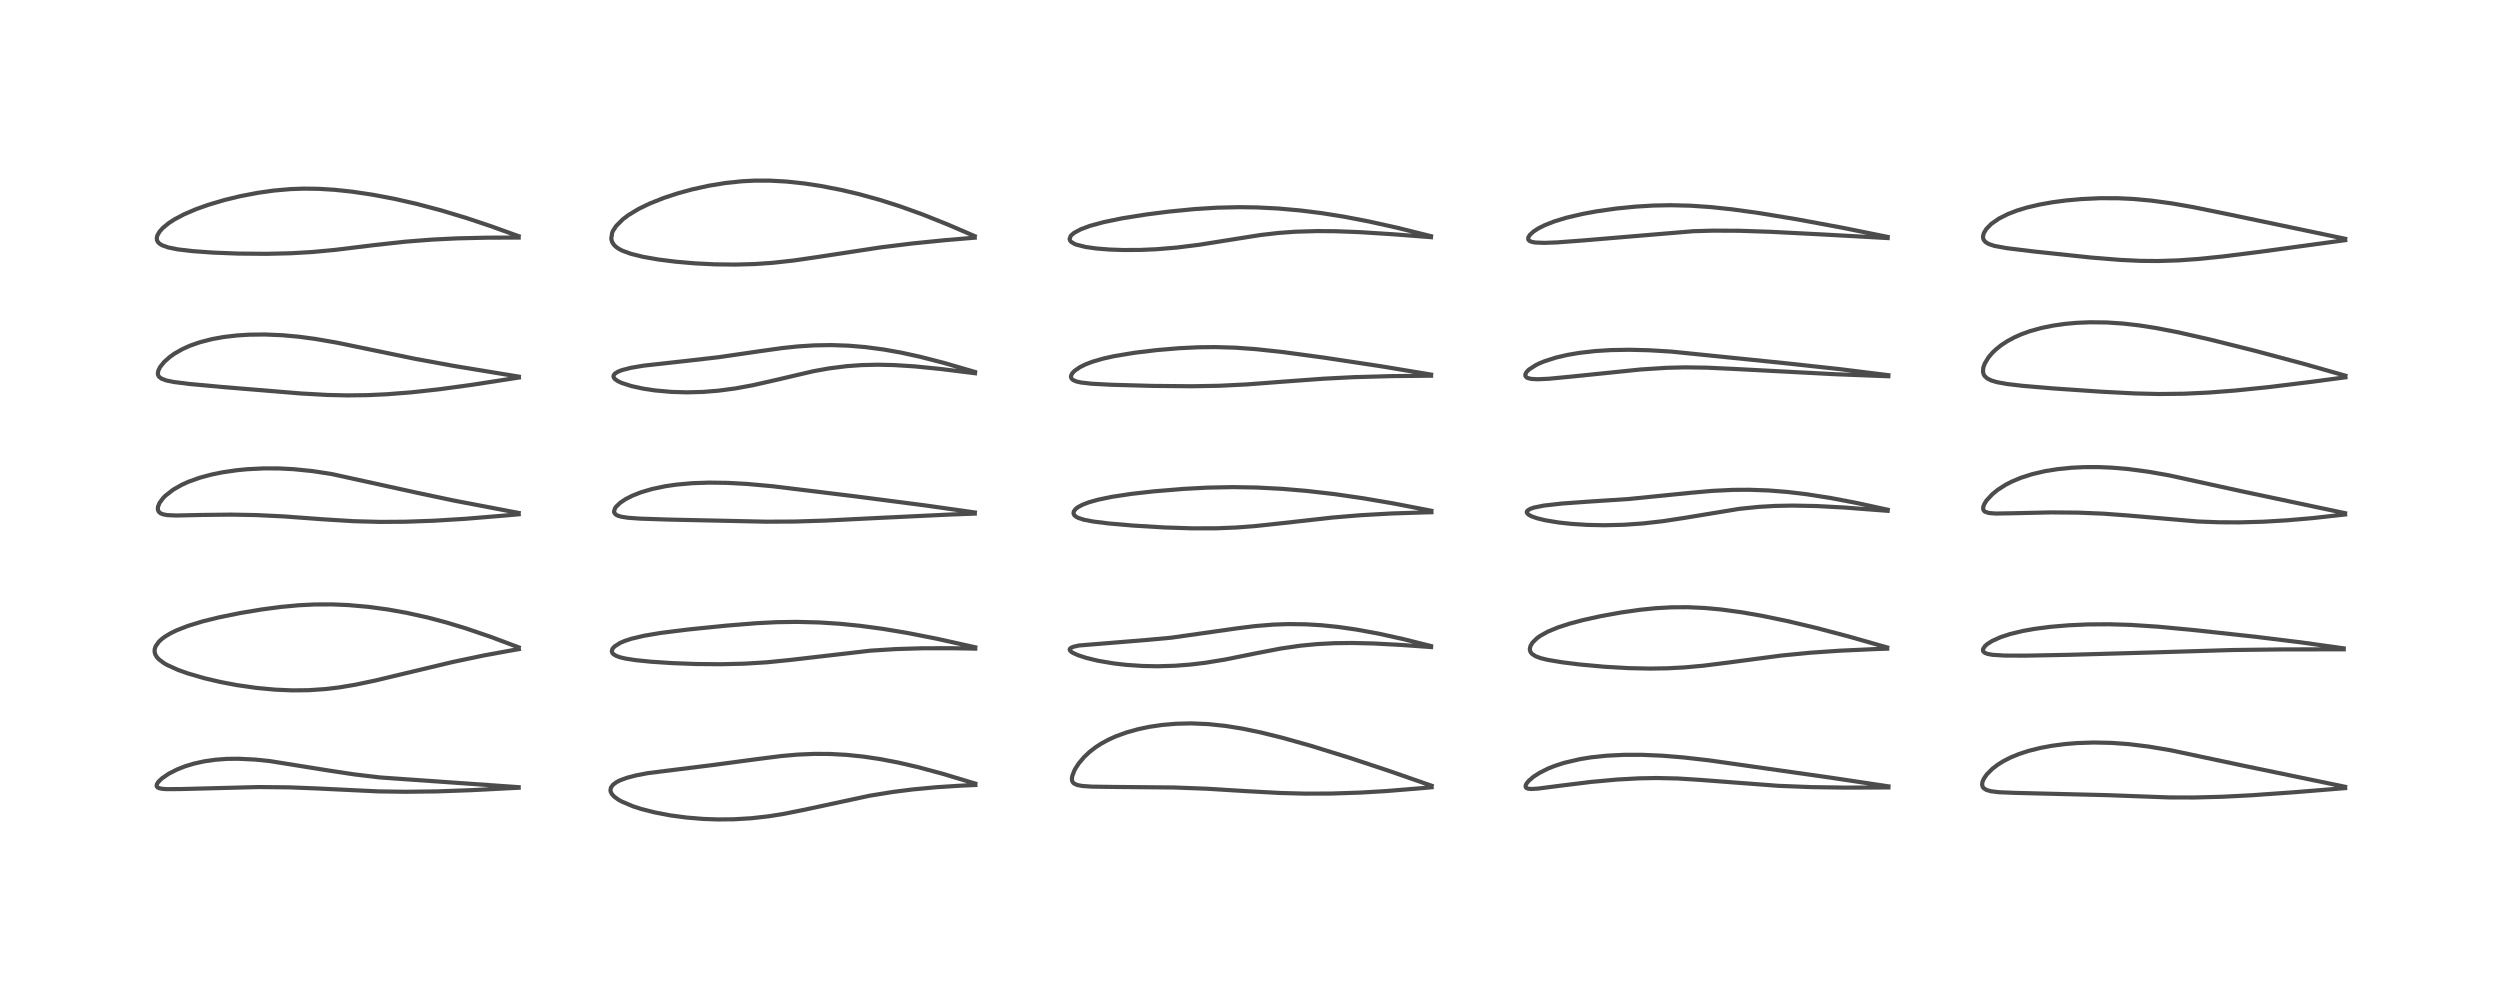 <?xml version="1.0" encoding="utf-8" standalone="no"?>
<!DOCTYPE svg PUBLIC "-//W3C//DTD SVG 1.1//EN"
  "http://www.w3.org/Graphics/SVG/1.1/DTD/svg11.dtd">
<!-- Created with matplotlib (https://matplotlib.org/) -->
<svg height="288pt" version="1.1" viewBox="0 0 720 288" width="720pt" xmlns="http://www.w3.org/2000/svg" xmlns:xlink="http://www.w3.org/1999/xlink">
 <defs>
  <style type="text/css">*{stroke-linecap:butt;stroke-linejoin:round;}</style>
 </defs>
 <g id="figure_1">
  <g id="patch_1">
   <path d="M 0 288 
L 720 288 
L 720 0 
L 0 0 
z
" style="fill:#ffffff;"/>
  </g>
  <g id="axes_1">
   <g id="line2d_1">
    <path clip-path="url(#pba40603875)" d="M 149.367 226.703 
L 109.496 223.91 
L 102.058 223.028 
L 94.696 221.916 
L 77.752 219.197 
L 73.578 218.763 
L 68.713 218.52 
L 65.4 218.559 
L 62.081 218.799 
L 58.912 219.248 
L 55.915 219.905 
L 53.385 220.668 
L 51.06 221.577 
L 48.579 222.839 
L 46.587 224.215 
L 45.593 225.192 
L 45.17 225.88 
L 45.116 226.403 
L 45.36 226.761 
L 45.82 226.994 
L 46.918 227.205 
L 48.021 227.276 
L 52.169 227.247 
L 74.519 226.671 
L 83.222 226.757 
L 90.965 227.059 
L 108.96 227.921 
L 116.759 228.031 
L 125.922 227.919 
L 135.886 227.564 
L 149.377 226.867 
L 149.377 226.867 
" style="fill:none;stroke:#000000;stroke-linecap:square;stroke-opacity:0.7;stroke-width:1.2;"/>
   </g>
   <g id="line2d_2">
    <path clip-path="url(#pba40603875)" d="M 149.389 186.437 
L 141.282 183.398 
L 134.115 180.954 
L 128.628 179.291 
L 123.206 177.853 
L 117.152 176.505 
L 111.639 175.521 
L 106.075 174.769 
L 100.301 174.26 
L 95.748 174.067 
L 90.573 174.086 
L 85.974 174.319 
L 80.971 174.785 
L 75.489 175.506 
L 69.241 176.545 
L 63.127 177.786 
L 58.451 178.938 
L 54.11 180.265 
L 50.947 181.498 
L 49.109 182.393 
L 47.527 183.343 
L 46.625 184.011 
L 45.775 184.795 
L 44.836 186.105 
L 44.556 186.93 
L 44.524 187.728 
L 44.686 188.386 
L 45.125 189.179 
L 45.745 189.875 
L 47.264 191.015 
L 48.067 191.48 
L 51.254 192.928 
L 54.069 193.932 
L 58.895 195.335 
L 63.427 196.4 
L 68.258 197.318 
L 73.938 198.129 
L 79.322 198.625 
L 84.201 198.827 
L 88.822 198.78 
L 93.73 198.452 
L 97.591 197.991 
L 102.269 197.213 
L 108.002 196.009 
L 115.676 194.172 
L 130.339 190.666 
L 139.39 188.761 
L 147.901 187.204 
L 149.429 186.95 
L 149.429 186.95 
" style="fill:none;stroke:#000000;stroke-linecap:square;stroke-opacity:0.7;stroke-width:1.2;"/>
   </g>
   <g id="line2d_3">
    <path clip-path="url(#pba40603875)" d="M 149.375 147.723 
L 130.773 144.175 
L 120.419 141.984 
L 95.506 136.517 
L 89.973 135.672 
L 84.547 135.122 
L 80.346 134.909 
L 75.948 134.896 
L 71.186 135.135 
L 68.106 135.437 
L 64.04 136.034 
L 60.827 136.693 
L 57.544 137.58 
L 54.251 138.759 
L 52.37 139.61 
L 49.868 141.036 
L 47.664 142.751 
L 46.955 143.472 
L 45.928 144.875 
L 45.492 145.972 
L 45.464 146.785 
L 45.749 147.415 
L 46.23 147.822 
L 46.956 148.124 
L 48.186 148.354 
L 50.722 148.466 
L 58.146 148.304 
L 66.583 148.21 
L 73.743 148.34 
L 81.706 148.724 
L 93.097 149.564 
L 101.99 150.11 
L 109.521 150.306 
L 116.696 150.26 
L 125.079 149.962 
L 133.996 149.415 
L 145.389 148.475 
L 149.384 148.109 
L 149.384 148.109 
" style="fill:none;stroke:#000000;stroke-linecap:square;stroke-opacity:0.7;stroke-width:1.2;"/>
   </g>
   <g id="line2d_4">
    <path clip-path="url(#pba40603875)" d="M 149.427 108.466 
L 130.938 105.427 
L 119.561 103.341 
L 108.097 100.975 
L 96.909 98.664 
L 90.847 97.616 
L 86.123 96.982 
L 81.342 96.544 
L 76.275 96.332 
L 71.719 96.39 
L 68.198 96.614 
L 64.38 97.063 
L 61.074 97.66 
L 57.459 98.596 
L 54.773 99.539 
L 52.615 100.501 
L 50.33 101.791 
L 48.887 102.808 
L 47.29 104.23 
L 46.117 105.687 
L 45.608 106.703 
L 45.456 107.515 
L 45.555 108.075 
L 45.816 108.512 
L 46.566 109.08 
L 47.977 109.594 
L 50.055 110.017 
L 54.57 110.583 
L 64.154 111.467 
L 86.781 113.328 
L 94.35 113.745 
L 100.018 113.872 
L 105.833 113.8 
L 111.343 113.548 
L 118.506 112.988 
L 126.671 112.089 
L 135.823 110.839 
L 149.431 108.731 
L 149.431 108.731 
" style="fill:none;stroke:#000000;stroke-linecap:square;stroke-opacity:0.7;stroke-width:1.2;"/>
   </g>
   <g id="line2d_5">
    <path clip-path="url(#pba40603875)" d="M 149.368 68.021 
L 141.165 65.067 
L 134.355 62.794 
L 127.179 60.624 
L 119.91 58.698 
L 113.557 57.258 
L 107.533 56.114 
L 101.381 55.194 
L 96.455 54.669 
L 91.878 54.385 
L 87.57 54.325 
L 83.72 54.458 
L 78.863 54.88 
L 74.2 55.538 
L 69.218 56.496 
L 64.76 57.574 
L 60.054 58.963 
L 56.479 60.235 
L 53.06 61.699 
L 50.336 63.133 
L 48.594 64.259 
L 46.914 65.635 
L 45.974 66.679 
L 45.356 67.726 
L 45.155 68.497 
L 45.193 69.084 
L 45.442 69.649 
L 45.892 70.137 
L 46.678 70.633 
L 48.427 71.26 
L 51.119 71.807 
L 55.453 72.327 
L 61.432 72.753 
L 68.563 73.029 
L 76.775 73.101 
L 83.743 72.937 
L 89.856 72.586 
L 96.62 71.952 
L 107.985 70.56 
L 116.818 69.596 
L 124.38 69.006 
L 131.612 68.65 
L 140.39 68.447 
L 149.375 68.417 
L 149.375 68.417 
" style="fill:none;stroke:#000000;stroke-linecap:square;stroke-opacity:0.7;stroke-width:1.2;"/>
   </g>
   <g id="line2d_6">
    <path clip-path="url(#pba40603875)" d="M 280.884 225.673 
L 271.369 222.814 
L 264.202 220.891 
L 258.727 219.623 
L 253.484 218.617 
L 248.657 217.899 
L 243.742 217.395 
L 239.049 217.142 
L 234.604 217.115 
L 229.734 217.321 
L 225.012 217.737 
L 218.145 218.61 
L 205.065 220.358 
L 186.615 222.654 
L 183.149 223.322 
L 180.562 224.001 
L 178.587 224.728 
L 177.571 225.246 
L 176.529 226.021 
L 175.946 226.834 
L 175.807 227.617 
L 175.898 228.069 
L 176.21 228.674 
L 176.864 229.403 
L 178.037 230.27 
L 179.04 230.838 
L 182.436 232.265 
L 184.718 232.994 
L 188.544 233.969 
L 193.068 234.831 
L 197.683 235.451 
L 202.559 235.852 
L 206.812 236 
L 211.336 235.954 
L 216.423 235.649 
L 221.254 235.108 
L 225.496 234.441 
L 231.601 233.222 
L 250.47 229.162 
L 257.152 228.079 
L 262.879 227.354 
L 269.787 226.709 
L 276.803 226.264 
L 280.912 226.081 
L 280.912 226.081 
" style="fill:none;stroke:#000000;stroke-linecap:square;stroke-opacity:0.7;stroke-width:1.2;"/>
   </g>
   <g id="line2d_7">
    <path clip-path="url(#pba40603875)" d="M 280.869 186.419 
L 269.716 183.938 
L 261.295 182.284 
L 254.213 181.104 
L 247.756 180.238 
L 241.879 179.649 
L 236.043 179.269 
L 229.547 179.101 
L 223.615 179.19 
L 217.831 179.482 
L 209.182 180.18 
L 198.189 181.294 
L 190.282 182.285 
L 185.444 183.104 
L 181.85 183.958 
L 179.864 184.611 
L 178.572 185.17 
L 176.979 186.186 
L 176.411 186.835 
L 176.198 187.524 
L 176.327 188.001 
L 176.656 188.396 
L 177.526 188.921 
L 178.682 189.326 
L 180.183 189.677 
L 183.126 190.133 
L 187.453 190.571 
L 193.617 190.977 
L 200.564 191.236 
L 207.571 191.298 
L 214.327 191.139 
L 220.882 190.739 
L 227.677 190.057 
L 250.73 187.387 
L 258.008 186.932 
L 265.563 186.703 
L 274.237 186.687 
L 280.868 186.805 
L 280.868 186.805 
" style="fill:none;stroke:#000000;stroke-linecap:square;stroke-opacity:0.7;stroke-width:1.2;"/>
   </g>
   <g id="line2d_8">
    <path clip-path="url(#pba40603875)" d="M 280.762 147.589 
L 266.332 145.543 
L 245.911 142.896 
L 222.449 140.032 
L 215.175 139.375 
L 209.441 139.063 
L 204.192 138.993 
L 199.393 139.158 
L 194.704 139.58 
L 191.525 140.048 
L 187.779 140.841 
L 184.617 141.777 
L 182.181 142.733 
L 180.158 143.763 
L 178.623 144.794 
L 177.453 145.913 
L 177.114 146.403 
L 176.843 147.335 
L 176.91 147.657 
L 177.335 148.188 
L 177.971 148.532 
L 178.989 148.829 
L 180.86 149.113 
L 184.311 149.363 
L 192.588 149.638 
L 220.672 150.247 
L 228.921 150.204 
L 237.872 149.921 
L 253.007 149.165 
L 273.423 148.194 
L 280.734 147.923 
L 280.734 147.923 
" style="fill:none;stroke:#000000;stroke-linecap:square;stroke-opacity:0.7;stroke-width:1.2;"/>
   </g>
   <g id="line2d_9">
    <path clip-path="url(#pba40603875)" d="M 280.781 107.118 
L 271.826 104.508 
L 264.933 102.736 
L 259.472 101.544 
L 254.494 100.659 
L 249.268 99.966 
L 244.364 99.554 
L 239.447 99.386 
L 234.482 99.466 
L 229.779 99.767 
L 225.391 100.227 
L 218.757 101.154 
L 207.061 102.861 
L 198.381 103.862 
L 185.365 105.304 
L 181.651 105.937 
L 179.047 106.62 
L 177.948 107.062 
L 177.156 107.554 
L 176.775 107.998 
L 176.678 108.366 
L 176.758 108.719 
L 177.177 109.242 
L 177.979 109.785 
L 179.05 110.286 
L 181.815 111.18 
L 185.231 111.929 
L 188.649 112.444 
L 193.339 112.864 
L 197.88 112.995 
L 202.432 112.873 
L 206.89 112.516 
L 211.788 111.867 
L 216.749 110.959 
L 222.939 109.558 
L 234.265 106.908 
L 238.731 106.103 
L 243.877 105.452 
L 248.111 105.148 
L 252.779 105.038 
L 257.494 105.14 
L 263.487 105.521 
L 270.939 106.271 
L 280.81 107.489 
L 280.81 107.489 
" style="fill:none;stroke:#000000;stroke-linecap:square;stroke-opacity:0.7;stroke-width:1.2;"/>
   </g>
   <g id="line2d_10">
    <path clip-path="url(#pba40603875)" d="M 280.716 68.007 
L 273.022 64.686 
L 265.698 61.758 
L 259.035 59.363 
L 253.463 57.59 
L 247.363 55.903 
L 242.201 54.687 
L 236.313 53.544 
L 231.639 52.836 
L 226.533 52.289 
L 221.709 52.022 
L 217.352 52.02 
L 213.764 52.2 
L 208.94 52.702 
L 204.12 53.492 
L 199.227 54.575 
L 195.018 55.737 
L 191.141 57.02 
L 187.09 58.634 
L 183.963 60.148 
L 181.056 61.894 
L 179.409 63.129 
L 177.48 65.054 
L 176.567 66.439 
L 176.312 67.011 
L 176.042 68.751 
L 176.285 69.687 
L 176.844 70.553 
L 177.552 71.21 
L 178.38 71.756 
L 179.284 72.214 
L 181.738 73.108 
L 185.231 73.972 
L 189.683 74.75 
L 194.612 75.369 
L 200.19 75.85 
L 205.843 76.13 
L 211.848 76.199 
L 217.308 76.045 
L 222.498 75.691 
L 228.567 75.025 
L 235.493 74.016 
L 253.591 71.247 
L 262.731 70.121 
L 272.125 69.175 
L 280.724 68.451 
L 280.724 68.451 
" style="fill:none;stroke:#000000;stroke-linecap:square;stroke-opacity:0.7;stroke-width:1.2;"/>
   </g>
   <g id="line2d_11">
    <path clip-path="url(#pba40603875)" d="M 412.309 226.292 
L 400.309 222.106 
L 388.35 218.142 
L 377.508 214.782 
L 369.296 212.471 
L 363.014 210.921 
L 357.935 209.868 
L 353.043 209.077 
L 347.974 208.541 
L 343.098 208.337 
L 338.707 208.44 
L 334.668 208.788 
L 331.013 209.329 
L 327.881 209.985 
L 324.445 210.943 
L 321.312 212.087 
L 319.315 212.988 
L 317.102 214.191 
L 315.565 215.188 
L 313.782 216.565 
L 312.236 218.022 
L 310.669 219.884 
L 309.749 221.295 
L 309.433 221.883 
L 308.817 223.484 
L 308.709 224.139 
L 308.756 224.813 
L 308.95 225.268 
L 309.321 225.654 
L 310.279 226.091 
L 311.658 226.355 
L 314.511 226.553 
L 320.672 226.637 
L 338.017 226.795 
L 347.471 227.146 
L 359.092 227.859 
L 368.771 228.381 
L 375.872 228.565 
L 383.415 228.542 
L 391.755 228.266 
L 399.158 227.829 
L 409.939 226.949 
L 412.306 226.731 
L 412.306 226.731 
" style="fill:none;stroke:#000000;stroke-linecap:square;stroke-opacity:0.7;stroke-width:1.2;"/>
   </g>
   <g id="line2d_12">
    <path clip-path="url(#pba40603875)" d="M 412.102 186.05 
L 404.235 184.081 
L 397.076 182.497 
L 390.539 181.296 
L 385.285 180.546 
L 380.587 180.069 
L 376.096 179.802 
L 371.108 179.737 
L 366.695 179.887 
L 361.439 180.315 
L 356.321 180.955 
L 337.141 183.678 
L 329.86 184.34 
L 310.746 185.898 
L 309.072 186.284 
L 308.262 186.689 
L 308.065 187.048 
L 308.143 187.318 
L 308.54 187.729 
L 309.012 188.035 
L 310.413 188.681 
L 312.94 189.506 
L 316.315 190.312 
L 320.698 191.058 
L 324.369 191.483 
L 329.092 191.801 
L 333.355 191.883 
L 338.271 191.743 
L 342.78 191.4 
L 347.19 190.871 
L 352.833 189.947 
L 361.4 188.214 
L 368.94 186.764 
L 374.455 185.966 
L 379.339 185.496 
L 384.317 185.238 
L 389.391 185.176 
L 395.624 185.32 
L 403.757 185.755 
L 412.152 186.351 
L 412.152 186.351 
" style="fill:none;stroke:#000000;stroke-linecap:square;stroke-opacity:0.7;stroke-width:1.2;"/>
   </g>
   <g id="line2d_13">
    <path clip-path="url(#pba40603875)" d="M 412.224 147.096 
L 401.284 144.986 
L 392.648 143.509 
L 384.294 142.298 
L 376.166 141.366 
L 369.327 140.792 
L 361.89 140.404 
L 355.066 140.289 
L 347.894 140.429 
L 340.931 140.796 
L 332.242 141.514 
L 325.925 142.225 
L 320.342 143.065 
L 316.28 143.903 
L 313.55 144.675 
L 311.801 145.345 
L 310.503 146.031 
L 309.768 146.595 
L 309.262 147.269 
L 309.172 147.88 
L 309.364 148.323 
L 309.916 148.823 
L 310.605 149.181 
L 312.157 149.679 
L 314.807 150.195 
L 319.424 150.768 
L 326.38 151.367 
L 335.4 151.908 
L 343.268 152.16 
L 350.378 152.148 
L 356.104 151.918 
L 361.536 151.504 
L 369.363 150.66 
L 383.685 149.057 
L 391.769 148.384 
L 400.832 147.878 
L 410.818 147.557 
L 412.249 147.526 
L 412.249 147.526 
" style="fill:none;stroke:#000000;stroke-linecap:square;stroke-opacity:0.7;stroke-width:1.2;"/>
   </g>
   <g id="line2d_14">
    <path clip-path="url(#pba40603875)" d="M 412.156 107.877 
L 397.982 105.525 
L 381.406 103.01 
L 369.448 101.391 
L 361.81 100.566 
L 355.939 100.14 
L 349.959 99.959 
L 345.133 100.014 
L 339.585 100.283 
L 333.133 100.828 
L 326.859 101.58 
L 320.951 102.557 
L 317.751 103.267 
L 314.622 104.177 
L 312.61 104.949 
L 310.994 105.752 
L 309.479 106.806 
L 308.812 107.519 
L 308.478 108.179 
L 308.438 108.556 
L 308.587 109.005 
L 309.035 109.437 
L 309.964 109.85 
L 311.338 110.166 
L 314.41 110.513 
L 320.115 110.813 
L 331.917 111.139 
L 343.266 111.241 
L 351.129 111.102 
L 359.006 110.716 
L 368.759 109.976 
L 381.157 109.064 
L 390.033 108.617 
L 400.813 108.319 
L 412.143 108.204 
L 412.143 108.204 
" style="fill:none;stroke:#000000;stroke-linecap:square;stroke-opacity:0.7;stroke-width:1.2;"/>
   </g>
   <g id="line2d_15">
    <path clip-path="url(#pba40603875)" d="M 412.129 68.014 
L 402.241 65.559 
L 394.295 63.792 
L 387.211 62.428 
L 380.7 61.389 
L 374.501 60.614 
L 368.137 60.049 
L 362.08 59.741 
L 356.94 59.664 
L 350.421 59.815 
L 343.959 60.222 
L 336.546 60.949 
L 330.257 61.75 
L 323.158 62.881 
L 317.803 63.987 
L 313.868 65.063 
L 311.258 66.034 
L 309.361 67.054 
L 308.511 67.774 
L 308.341 67.983 
L 308.047 68.864 
L 308.215 69.332 
L 308.591 69.734 
L 309.475 70.247 
L 309.996 70.454 
L 312.622 71.12 
L 315.718 71.561 
L 319.534 71.867 
L 323.477 72.004 
L 328.503 71.975 
L 333.105 71.773 
L 338.763 71.31 
L 345.328 70.499 
L 353 69.274 
L 363.077 67.674 
L 368.298 67.08 
L 373.116 66.732 
L 379.315 66.549 
L 384.708 66.593 
L 391.7 66.861 
L 401.436 67.485 
L 412.122 68.308 
L 412.122 68.308 
" style="fill:none;stroke:#000000;stroke-linecap:square;stroke-opacity:0.7;stroke-width:1.2;"/>
   </g>
   <g id="line2d_16">
    <path clip-path="url(#pba40603875)" d="M 543.88 226.47 
L 526.877 223.913 
L 492.134 218.97 
L 484.889 218.145 
L 478.768 217.643 
L 472.819 217.387 
L 467.779 217.391 
L 462.663 217.645 
L 458.144 218.126 
L 454.981 218.641 
L 450.478 219.7 
L 447.745 220.587 
L 445.82 221.359 
L 443.451 222.542 
L 441.694 223.666 
L 440.257 224.897 
L 439.61 225.712 
L 439.379 226.238 
L 439.398 226.691 
L 439.574 226.919 
L 440.077 227.138 
L 440.966 227.227 
L 442.886 227.12 
L 449.441 226.273 
L 458.142 225.2 
L 465.561 224.519 
L 471.951 224.163 
L 477.135 224.067 
L 483.175 224.203 
L 489.405 224.592 
L 512.231 226.322 
L 521.621 226.687 
L 531.37 226.831 
L 543.859 226.786 
L 543.859 226.786 
" style="fill:none;stroke:#000000;stroke-linecap:square;stroke-opacity:0.7;stroke-width:1.2;"/>
   </g>
   <g id="line2d_17">
    <path clip-path="url(#pba40603875)" d="M 543.5 186.463 
L 532.307 183.277 
L 522.925 180.807 
L 514.713 178.856 
L 507.321 177.327 
L 501.656 176.345 
L 495.661 175.532 
L 490.984 175.1 
L 486.074 174.876 
L 481.367 174.906 
L 476.693 175.174 
L 472.311 175.621 
L 466.746 176.414 
L 461.12 177.435 
L 455.939 178.576 
L 452.141 179.581 
L 448.668 180.705 
L 445.738 181.924 
L 443.511 183.175 
L 442.665 183.788 
L 441.38 185.048 
L 440.785 186.03 
L 440.589 186.858 
L 440.612 187.246 
L 440.827 187.833 
L 441.219 188.318 
L 442.253 188.997 
L 443.669 189.531 
L 445.733 190.041 
L 449.899 190.742 
L 455.019 191.375 
L 462.211 192.032 
L 469.09 192.424 
L 475.249 192.55 
L 480.253 192.467 
L 485.114 192.212 
L 490.603 191.716 
L 498.421 190.726 
L 513.059 188.792 
L 521.394 187.979 
L 530.053 187.39 
L 540.084 186.934 
L 543.514 186.814 
L 543.514 186.814 
" style="fill:none;stroke:#000000;stroke-linecap:square;stroke-opacity:0.7;stroke-width:1.2;"/>
   </g>
   <g id="line2d_18">
    <path clip-path="url(#pba40603875)" d="M 543.654 146.8 
L 534.657 144.842 
L 527.295 143.438 
L 520.324 142.343 
L 514.787 141.684 
L 509.251 141.247 
L 503.696 141.053 
L 499.137 141.082 
L 493.094 141.374 
L 486.8 141.931 
L 469.161 143.704 
L 457.831 144.447 
L 449.886 145.009 
L 444.588 145.613 
L 441.801 146.179 
L 440.69 146.56 
L 439.868 147.096 
L 439.706 147.439 
L 439.776 147.761 
L 440.26 148.252 
L 441.087 148.698 
L 442.726 149.277 
L 445.023 149.837 
L 448.865 150.475 
L 452.52 150.873 
L 457.231 151.172 
L 462.072 151.267 
L 467.492 151.141 
L 473.001 150.769 
L 478.922 150.103 
L 485.006 149.17 
L 500.928 146.546 
L 506.555 145.976 
L 511.198 145.709 
L 516.161 145.609 
L 523.189 145.74 
L 531.223 146.17 
L 543.649 147.114 
L 543.649 147.114 
" style="fill:none;stroke:#000000;stroke-linecap:square;stroke-opacity:0.7;stroke-width:1.2;"/>
   </g>
   <g id="line2d_19">
    <path clip-path="url(#pba40603875)" d="M 543.842 108.047 
L 529.939 106.322 
L 514.132 104.6 
L 481.363 101.259 
L 474.952 100.873 
L 469.285 100.734 
L 463.99 100.823 
L 459.526 101.098 
L 454.82 101.632 
L 451.389 102.22 
L 448.119 102.985 
L 444.884 104.014 
L 443.535 104.561 
L 442.393 105.105 
L 440.318 106.442 
L 439.633 107.145 
L 439.282 107.874 
L 439.332 108.322 
L 439.694 108.721 
L 440.052 108.899 
L 441.021 109.127 
L 442.861 109.225 
L 445.97 109.086 
L 452.555 108.46 
L 472.472 106.411 
L 479.887 105.933 
L 485.35 105.797 
L 491.562 105.888 
L 499.806 106.271 
L 528.622 107.78 
L 543.844 108.36 
L 543.844 108.36 
" style="fill:none;stroke:#000000;stroke-linecap:square;stroke-opacity:0.7;stroke-width:1.2;"/>
   </g>
   <g id="line2d_20">
    <path clip-path="url(#pba40603875)" d="M 543.631 68.226 
L 530.652 65.598 
L 517.402 63.141 
L 506.53 61.348 
L 498.952 60.301 
L 492.776 59.644 
L 486.872 59.24 
L 481.121 59.102 
L 476.057 59.203 
L 471.078 59.502 
L 465.571 60.048 
L 459.809 60.865 
L 455.685 61.627 
L 451.071 62.716 
L 447.618 63.774 
L 444.858 64.863 
L 443.039 65.782 
L 441.654 66.681 
L 440.603 67.644 
L 440.167 68.353 
L 440.121 68.874 
L 440.265 69.165 
L 440.587 69.429 
L 441.282 69.692 
L 442.178 69.846 
L 444.768 69.948 
L 448.472 69.809 
L 455.81 69.26 
L 487.655 66.589 
L 493.373 66.425 
L 500.992 66.463 
L 510.108 66.768 
L 525.092 67.534 
L 543.651 68.56 
L 543.651 68.56 
" style="fill:none;stroke:#000000;stroke-linecap:square;stroke-opacity:0.7;stroke-width:1.2;"/>
   </g>
   <g id="line2d_21">
    <path clip-path="url(#pba40603875)" d="M 675.399 226.598 
L 646.672 220.642 
L 625.063 216.057 
L 618.731 215 
L 613.022 214.306 
L 608.1 213.949 
L 602.974 213.842 
L 598.174 214.004 
L 594.792 214.283 
L 590.963 214.782 
L 587.691 215.389 
L 584.231 216.254 
L 581.448 217.165 
L 579.058 218.15 
L 576.944 219.232 
L 575.356 220.223 
L 573.743 221.46 
L 572.162 223.066 
L 571.327 224.291 
L 570.937 225.244 
L 570.852 226.009 
L 571.025 226.633 
L 571.281 226.98 
L 572.112 227.513 
L 573.438 227.886 
L 575.732 228.161 
L 580.309 228.348 
L 606.858 229.003 
L 624.775 229.661 
L 631.888 229.679 
L 639.947 229.467 
L 648.379 229.038 
L 660.523 228.181 
L 675.406 226.976 
L 675.406 226.976 
" style="fill:none;stroke:#000000;stroke-linecap:square;stroke-opacity:0.7;stroke-width:1.2;"/>
   </g>
   <g id="line2d_22">
    <path clip-path="url(#pba40603875)" d="M 674.966 186.718 
L 662.576 184.987 
L 649.521 183.381 
L 632.142 181.488 
L 621.417 180.479 
L 613.597 179.97 
L 607.59 179.79 
L 601.452 179.828 
L 595.824 180.077 
L 590.36 180.539 
L 585.816 181.134 
L 582.509 181.73 
L 578.939 182.594 
L 576.188 183.496 
L 573.731 184.604 
L 572.423 185.426 
L 571.676 186.072 
L 571.126 186.898 
L 571.101 187.425 
L 571.297 187.756 
L 571.75 188.076 
L 572.509 188.345 
L 573.867 188.586 
L 577.339 188.804 
L 583.408 188.826 
L 596.083 188.583 
L 619.506 187.916 
L 642.835 187.207 
L 657.1 187.031 
L 674.998 187 
L 674.998 187 
" style="fill:none;stroke:#000000;stroke-linecap:square;stroke-opacity:0.7;stroke-width:1.2;"/>
   </g>
   <g id="line2d_23">
    <path clip-path="url(#pba40603875)" d="M 675.373 147.792 
L 645.651 141.497 
L 624.7 136.903 
L 618.659 135.845 
L 613.001 135.094 
L 608.219 134.683 
L 604.299 134.52 
L 600.172 134.532 
L 596.583 134.71 
L 592.625 135.107 
L 588.941 135.699 
L 585.283 136.551 
L 581.869 137.653 
L 579.304 138.742 
L 577.661 139.593 
L 575.373 141.052 
L 573.823 142.303 
L 572.138 144.115 
L 571.458 145.201 
L 571.162 146.042 
L 571.163 146.676 
L 571.41 147.145 
L 571.72 147.391 
L 572.882 147.756 
L 574.791 147.898 
L 579.719 147.817 
L 590.663 147.571 
L 598.578 147.641 
L 605.683 147.932 
L 612.708 148.445 
L 633.01 150.191 
L 638.93 150.41 
L 644.86 150.443 
L 651.713 150.259 
L 658.558 149.858 
L 666.008 149.214 
L 675.392 148.173 
L 675.392 148.173 
" style="fill:none;stroke:#000000;stroke-linecap:square;stroke-opacity:0.7;stroke-width:1.2;"/>
   </g>
   <g id="line2d_24">
    <path clip-path="url(#pba40603875)" d="M 675.467 108.198 
L 663.454 104.777 
L 649.293 100.991 
L 636.246 97.726 
L 627.156 95.671 
L 620.855 94.457 
L 616.061 93.713 
L 611.35 93.176 
L 606.752 92.872 
L 601.968 92.813 
L 597.998 92.979 
L 594.668 93.285 
L 591.219 93.782 
L 587.867 94.471 
L 584.645 95.37 
L 582.206 96.248 
L 580.219 97.122 
L 578.053 98.288 
L 576.29 99.453 
L 574.801 100.65 
L 573.814 101.598 
L 572.726 102.867 
L 571.613 104.685 
L 571.189 105.893 
L 571.097 107.032 
L 571.295 107.823 
L 571.558 108.277 
L 572.345 109.004 
L 573.547 109.595 
L 575.185 110.074 
L 578.022 110.59 
L 582.367 111.105 
L 591.062 111.846 
L 605.298 112.82 
L 615.028 113.317 
L 621.762 113.475 
L 628.967 113.392 
L 636.135 113.053 
L 643.695 112.474 
L 653.458 111.478 
L 665.641 109.977 
L 675.491 108.662 
L 675.491 108.662 
" style="fill:none;stroke:#000000;stroke-linecap:square;stroke-opacity:0.7;stroke-width:1.2;"/>
   </g>
   <g id="line2d_25">
    <path clip-path="url(#pba40603875)" d="M 675.413 68.77 
L 642.415 61.85 
L 631.546 59.634 
L 625.465 58.576 
L 619.555 57.772 
L 614.346 57.299 
L 609.971 57.093 
L 604.795 57.082 
L 599.37 57.333 
L 595.067 57.725 
L 591.178 58.238 
L 587.419 58.906 
L 583.709 59.78 
L 580.762 60.683 
L 578.277 61.649 
L 575.684 62.958 
L 573.516 64.461 
L 572.087 65.902 
L 571.321 67.182 
L 571.109 68.06 
L 571.157 68.668 
L 571.337 69.123 
L 571.857 69.731 
L 572.794 70.29 
L 574.423 70.824 
L 577.961 71.471 
L 585.904 72.442 
L 602.253 74.175 
L 610.532 74.845 
L 616.491 75.126 
L 621.544 75.175 
L 627.389 74.99 
L 633.33 74.566 
L 640.384 73.841 
L 651.004 72.499 
L 675.426 69.167 
L 675.426 69.167 
" style="fill:none;stroke:#000000;stroke-linecap:square;stroke-opacity:0.7;stroke-width:1.2;"/>
   </g>
  </g>
 </g>
 <defs>
  <clipPath id="pba40603875">
   <rect height="262.08" width="694.08" x="12.96" y="12.96"/>
  </clipPath>
 </defs>
</svg>
